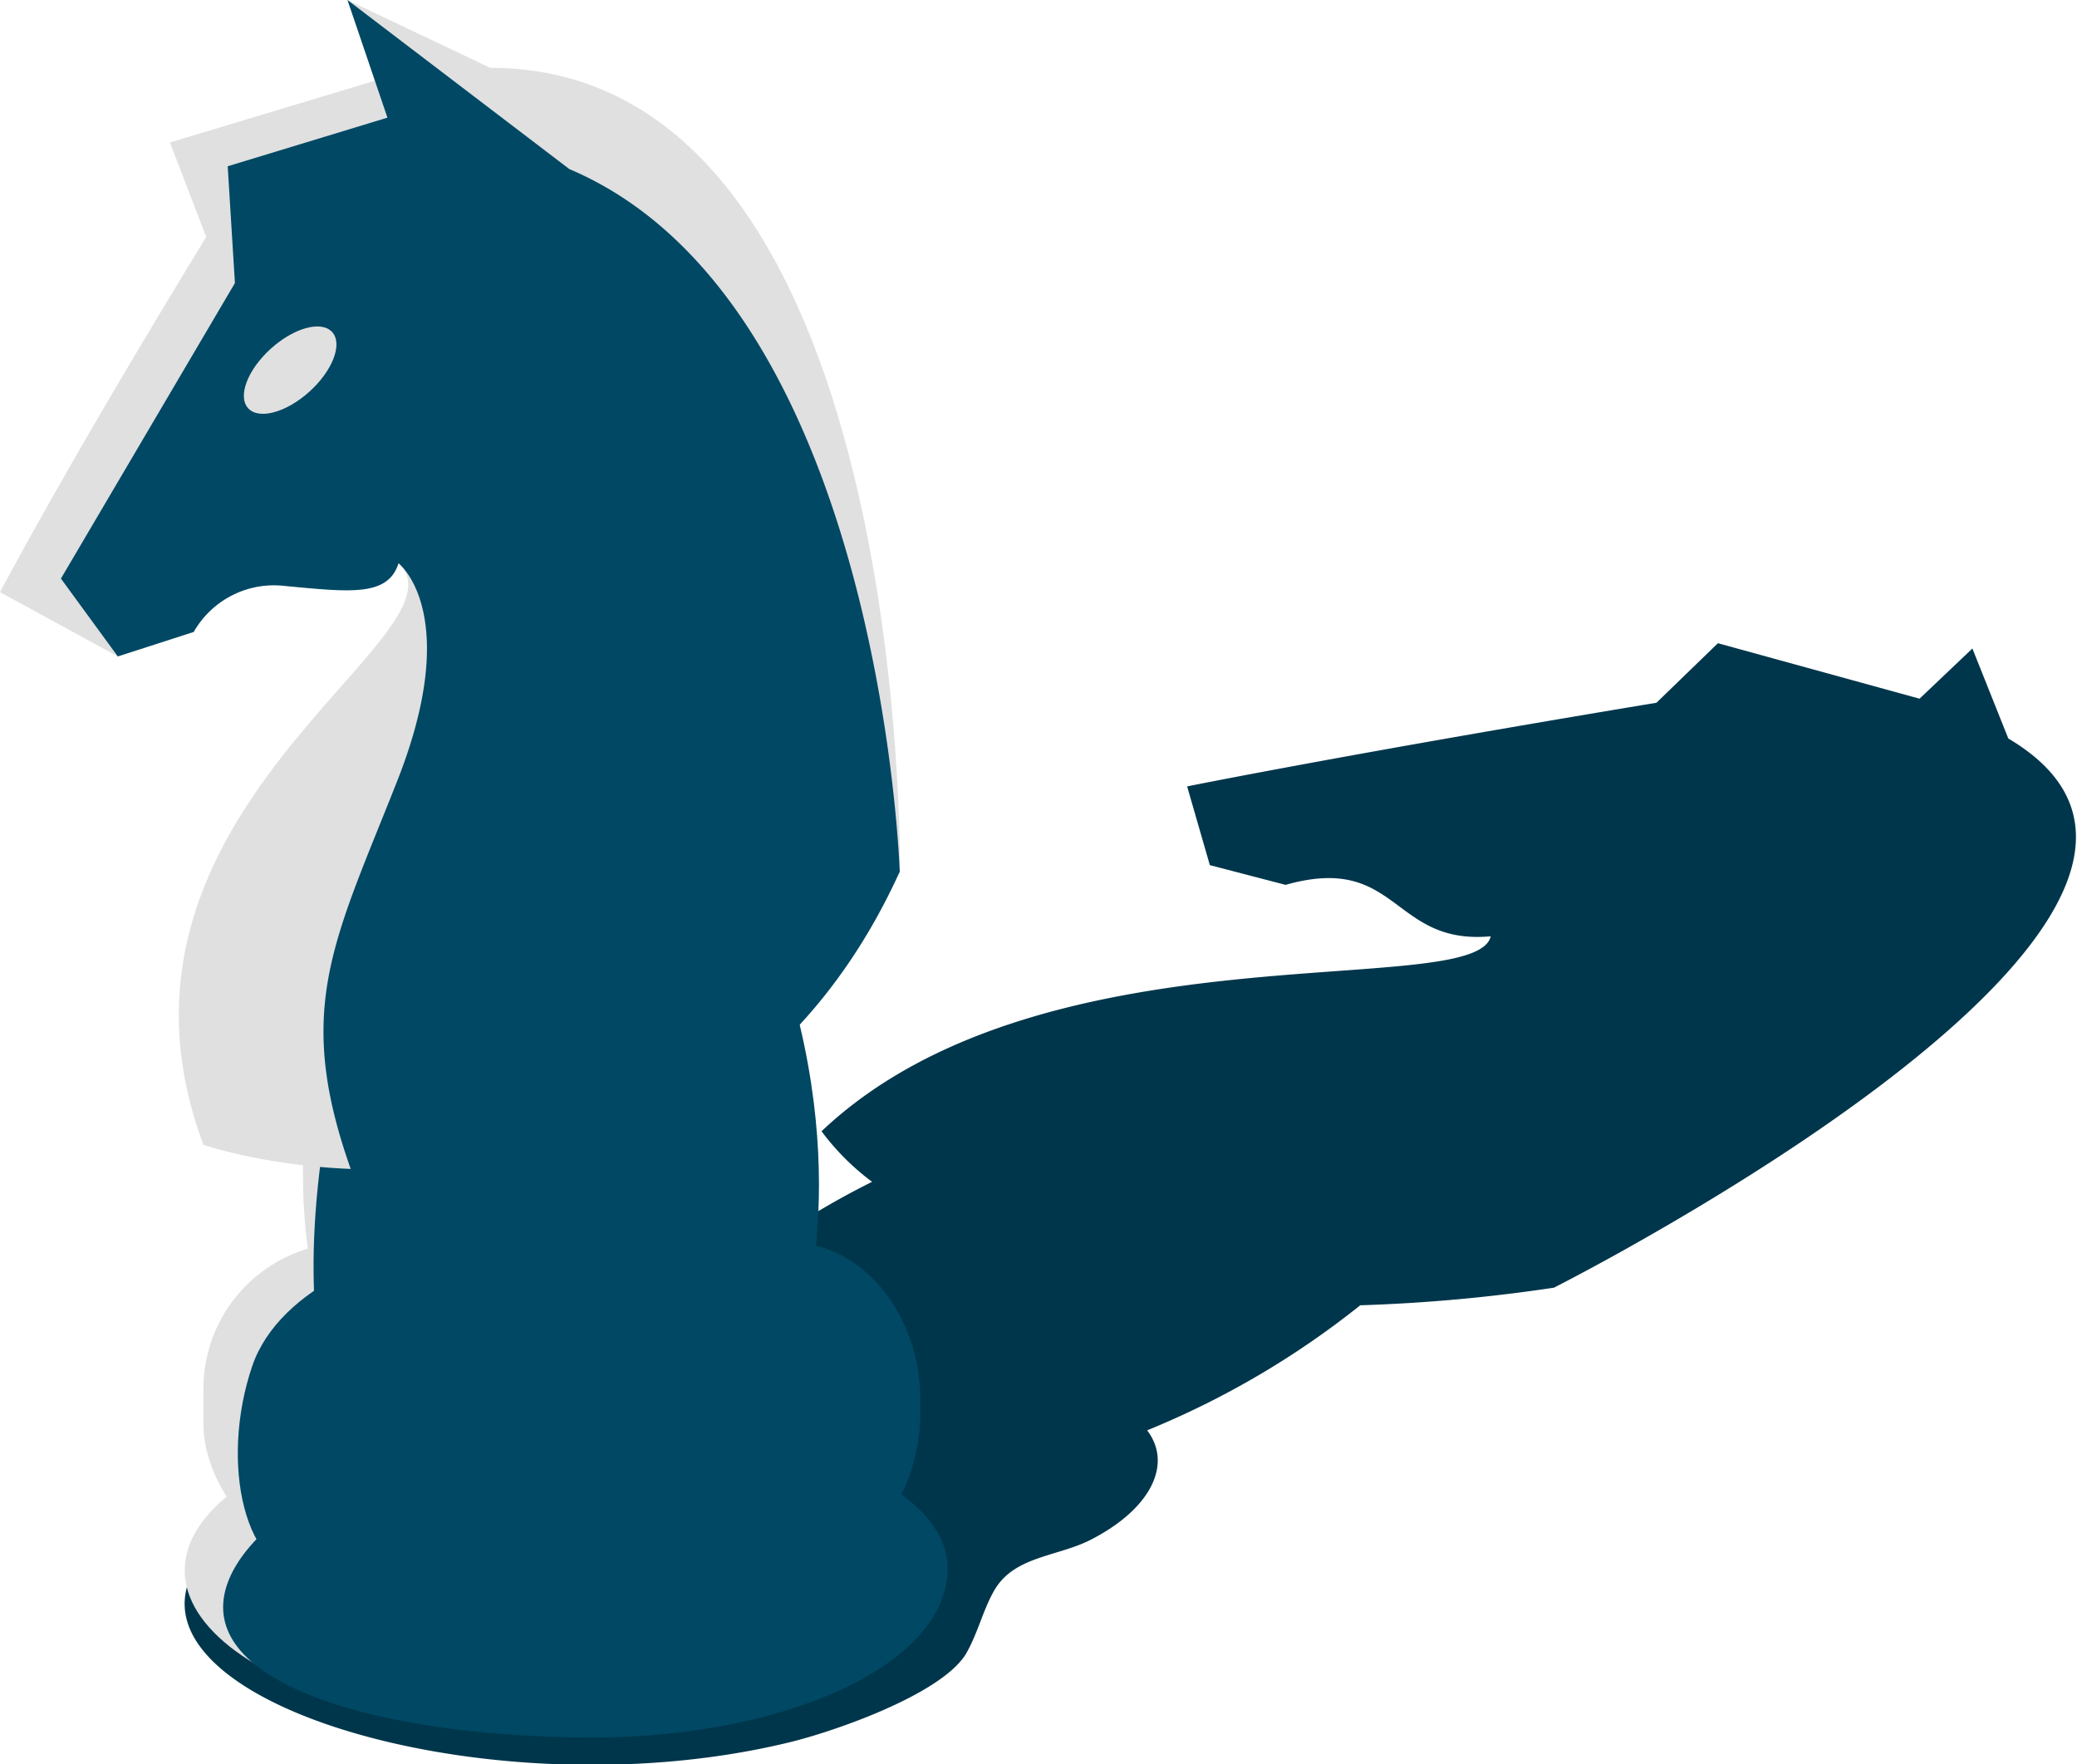 <svg xmlns="http://www.w3.org/2000/svg" viewBox="0 0 117.94 100.16"><defs><style>.cls-1{fill:#00364b;}.cls-2{fill:#e0e0e0;}.cls-3{fill:#004864;}</style></defs><title>Asset 28</title><g id="Layer_2" data-name="Layer 2"><g id="小物"><path class="cls-1" d="M56.44,90.33c1.13-2,3.61-1.93,5.52-2.92,3.44-1.77,4.62-4.31,3.18-6.2a49,49,0,0,0,12.1-7.1,93.46,93.46,0,0,0,11-1s42.36-21.38,25.8-31.18L112,36.82l-3,2.85L97.55,36.52,94.06,39.9c-17.66,2.93-26.65,4.75-26.65,4.75l1.29,4.47L73,50.24c6.43-1.82,6,3.44,11.65,2.92-.87,3.72-25.44-.83-38,11.07a14,14,0,0,0,2.87,2.87,45.88,45.88,0,0,0-4.21,2.38A17,17,0,0,0,33.9,70.81l-1.84,1c-1.46.75-2.45,2.07-3.89,2.51a14.58,14.58,0,0,0-3.87,1.37c-3.16,1.87-9.27,9.2-12,11.83-8.49,8.19,14.57,15.78,32.54,11.4,2.63-.64,8.59-2.73,10-5C55.52,92.75,55.8,91.46,56.44,90.33Z"/><ellipse class="cls-2" cx="31.96" cy="89.16" rx="21.47" ry="9.15"/><path class="cls-3" d="M53.81,89.06c0,5.45-9.23,9.59-20.14,9.59s-21-2.53-21-7.4,10.11-10.57,21-10.57S53.81,84.19,53.81,89.06Z"/><rect class="cls-2" x="11.55" y="70.55" width="40.47" height="18.61" rx="8.3" ry="8.3"/><path class="cls-3" d="M44.9,89.52H17.72c-3.89,0-5.25-6.51-3.4-11.95,1.55-4.56,8-7,11.92-7H45c3.89,0,7.26,4,7.26,8.88v.84C52.21,85.17,48.79,89.52,44.9,89.52Z"/><path class="cls-2" d="M43.33,52.14c-5.67-13.59-4.93-12.4-4.93-12.4H25.18s.74-1.19-4.93,12.4-1.69,23.38-1.69,23.38,1.56,3.91,13.23,3.91S45,75.52,45,75.52,49,65.73,43.33,52.14Z"/><path class="cls-3" d="M43.51,52.14c-5.32-13.59-4.63-12.4-4.63-12.4H26.46s.7-1.19-4.63,12.4S18,75.41,18,75.41s3.46,5.1,14.43,5.1,13-5.13,13-5.13S48.84,65.73,43.51,52.14Z"/><path class="cls-2" d="M19.73,0l1.73,4.53L9.65,8.09l2.06,5.36C3.67,26.61,0,33.62,0,33.62l6.69,3.65L11,35.88c2-5.53,8.5-.1,11.64-3.91C26.9,36.14,4.46,46,11.55,65c0,0,23.82,8.29,39.55-15.48,0,0,.61-45.67-23.27-45.67Z"/><path class="cls-3" d="M12.93,9.44l.41,6.63L3.46,32.85l3.23,4.42L11,35.88a5.25,5.25,0,0,1,5.19-2.61c3.71.35,5.84.61,6.44-1.29,0,0,3.68,2.84-.07,12.35s-6.09,13.26-2.15,23.37c0,0,21.26,2.51,30.68-18.21,0,0-1.05-32.38-18.76-39.89L19.73,0,22,6.68Z"/><ellipse class="cls-2" cx="16.48" cy="21.02" rx="3.22" ry="1.64" transform="translate(-9.85 16.5) rotate(-42.17)"/></g></g></svg>